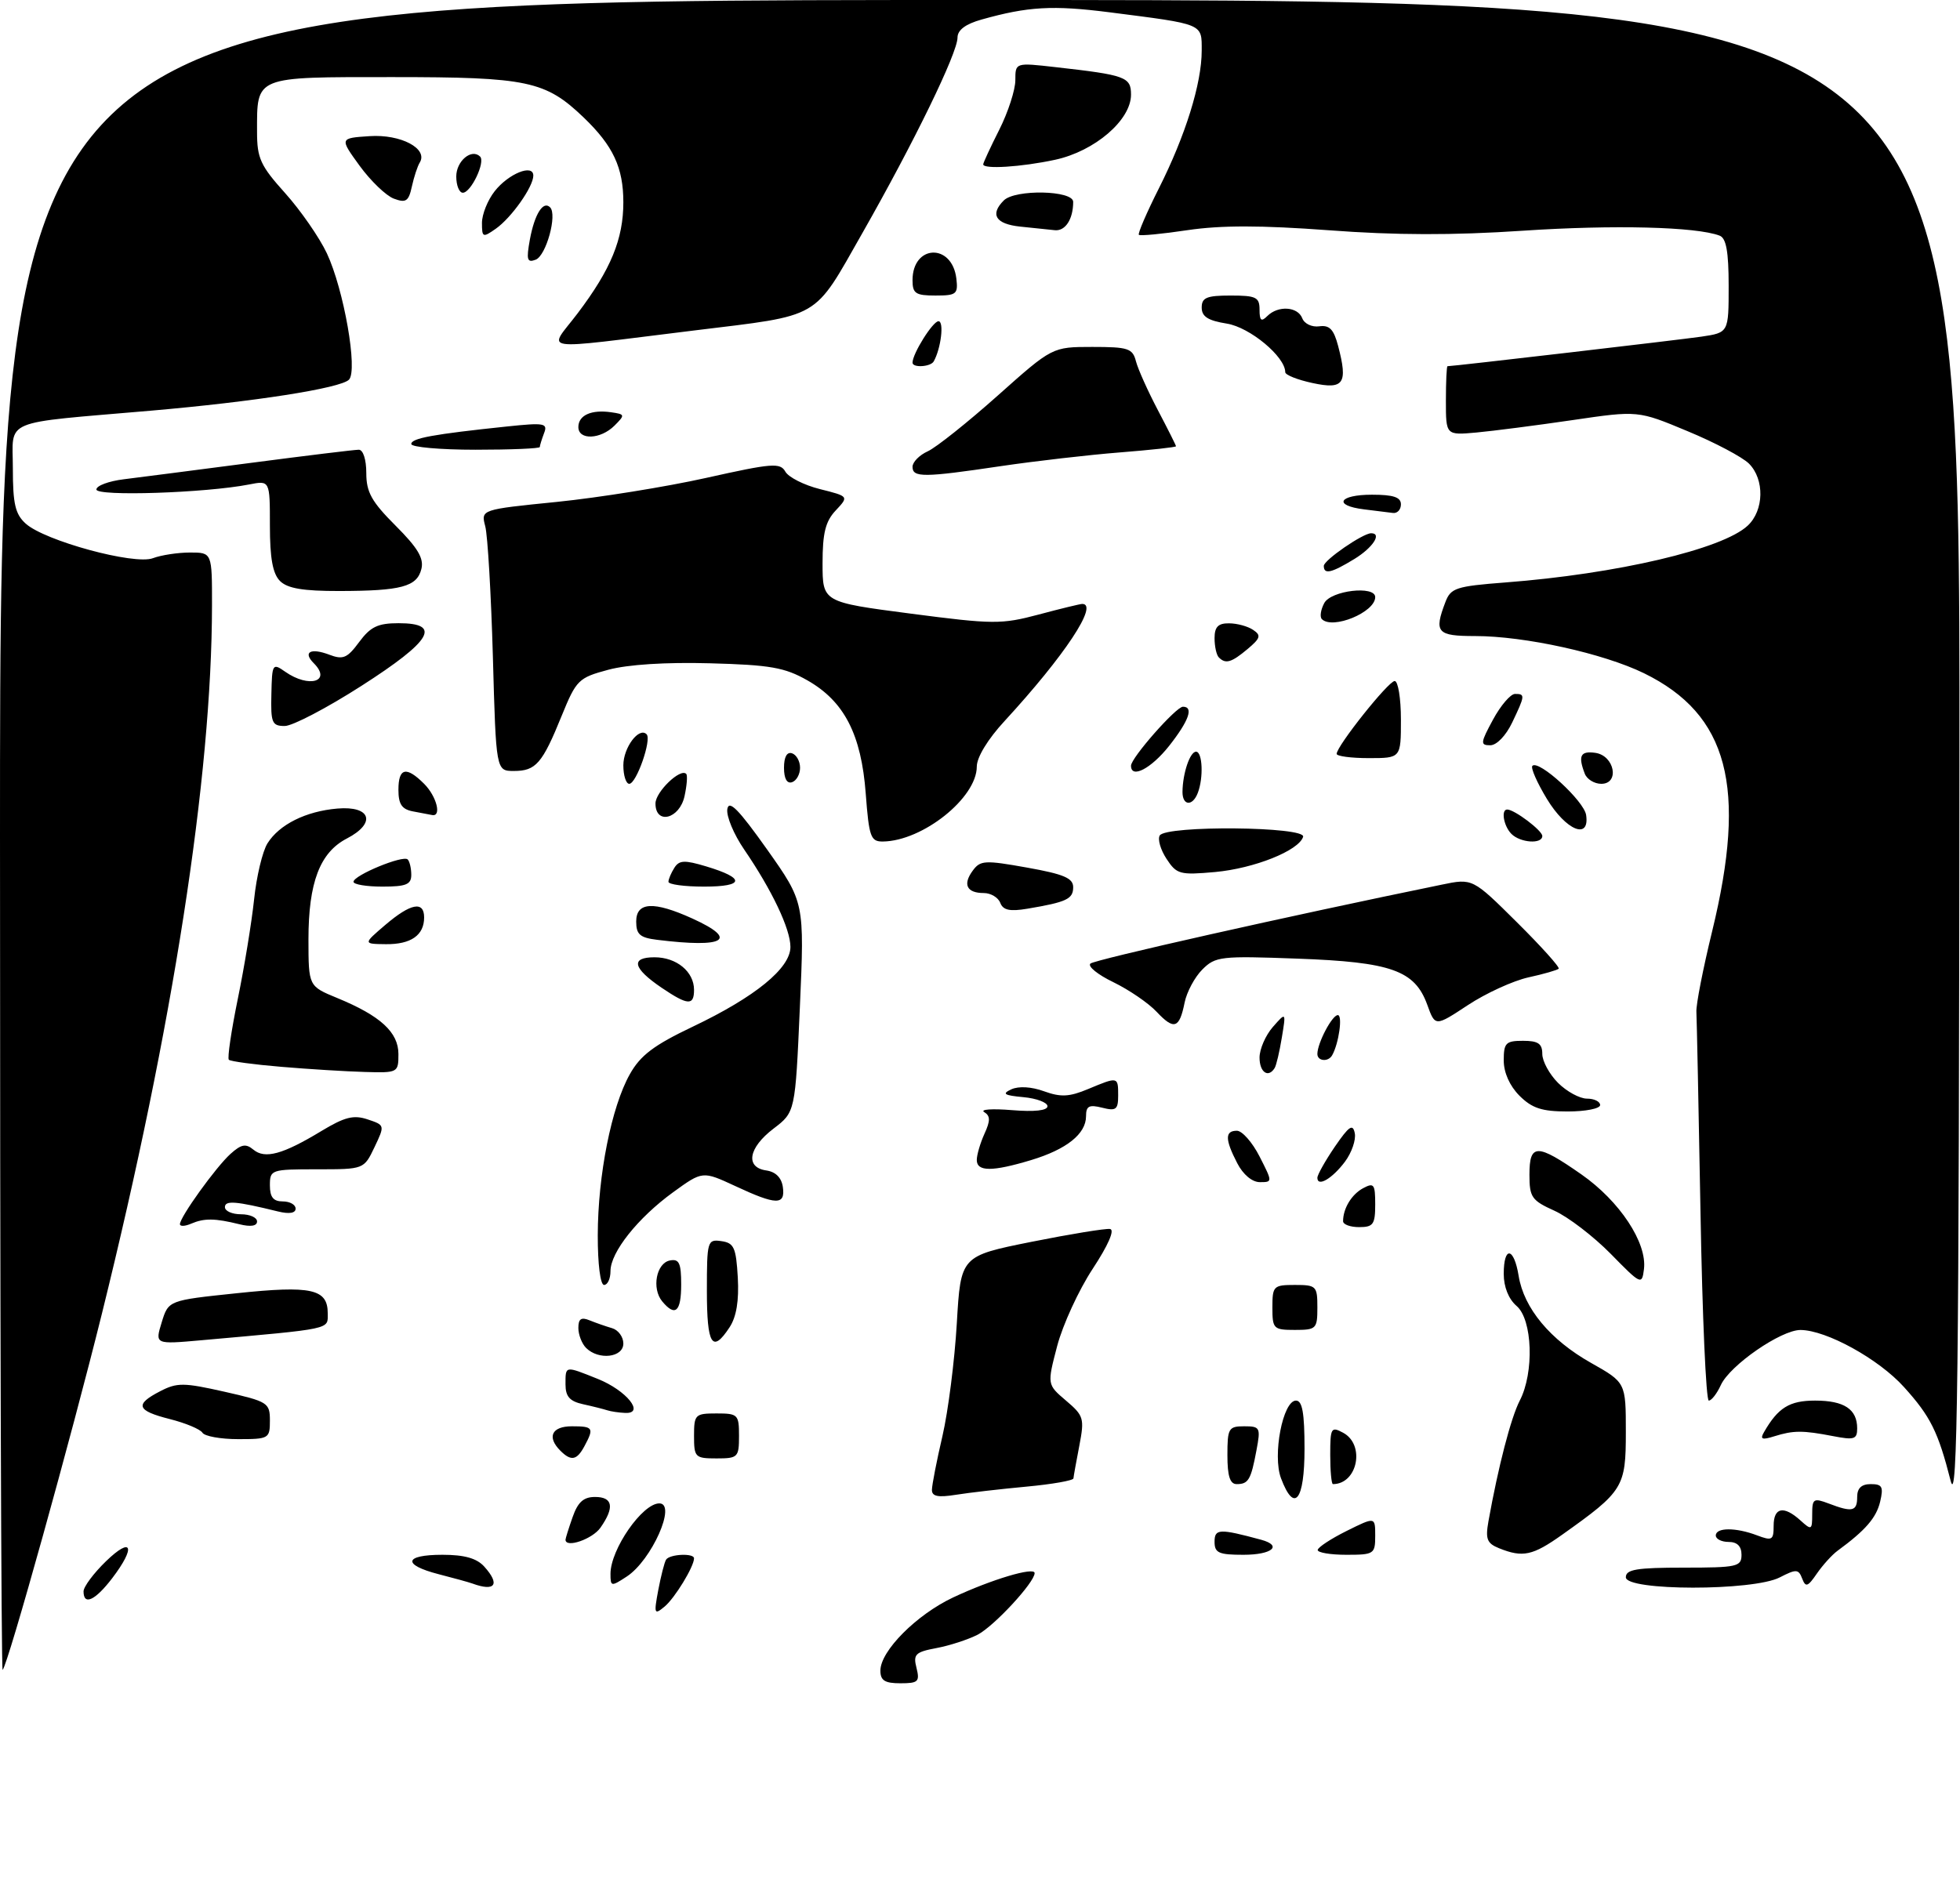 <?xml version="1.0" encoding="UTF-8" standalone="no"?>
<!DOCTYPE svg PUBLIC "-//W3C//DTD SVG 1.1//EN" "http://www.w3.org/Graphics/SVG/1.1/DTD/svg11.dtd" >
<svg xmlns="http://www.w3.org/2000/svg" xmlns:xlink="http://www.w3.org/1999/xlink" version="1.1" viewBox="0 0 305 294">
 <g >
 <path fill="currentColor"
d=" M 137.00 260.03 C 137.00 256.97 142.61 251.33 148.32 248.64 C 154.26 245.85 161.00 243.83 161.00 244.85 C 161.00 246.30 154.70 253.10 152.13 254.44 C 150.64 255.20 147.76 256.14 145.72 256.52 C 142.43 257.14 142.08 257.49 142.62 259.61 C 143.15 261.75 142.89 262.00 140.11 262.00 C 137.69 262.00 137.00 261.57 137.00 260.03 Z  M 0.00 130.17 C 0.00 0.00 0.00 0.00 152.50 0.00 C 305.00 0.00 305.00 0.00 304.91 117.75 C 304.84 215.36 304.61 234.64 303.55 230.50 C 301.60 222.85 300.41 220.46 296.29 215.90 C 292.35 211.52 284.20 207.03 280.18 207.01 C 277.15 207.00 269.18 212.51 267.78 215.59 C 267.17 216.92 266.33 218.00 265.91 218.00 C 265.48 218.00 264.90 204.84 264.62 188.75 C 264.33 172.66 264.04 158.60 263.98 157.50 C 263.91 156.40 265.01 150.78 266.42 145.00 C 271.91 122.48 268.94 111.21 255.83 104.79 C 249.50 101.70 237.27 99.00 229.54 99.00 C 223.61 99.00 223.12 98.44 224.92 93.72 C 225.75 91.52 226.56 91.25 234.24 90.66 C 251.62 89.33 268.04 85.48 271.96 81.82 C 274.51 79.45 274.61 74.61 272.16 72.16 C 271.15 71.15 266.85 68.87 262.60 67.11 C 254.89 63.89 254.89 63.89 244.69 65.39 C 239.09 66.21 232.36 67.08 229.75 67.32 C 225.00 67.75 225.00 67.75 225.00 62.38 C 225.00 59.42 225.11 57.00 225.25 57.00 C 226.15 57.00 261.31 52.90 264.75 52.40 C 269.00 51.77 269.00 51.77 269.00 44.49 C 269.00 39.18 268.62 37.07 267.60 36.68 C 263.99 35.29 251.09 34.97 237.00 35.91 C 226.05 36.64 217.18 36.62 206.79 35.84 C 196.24 35.06 190.03 35.05 184.82 35.82 C 180.83 36.42 177.41 36.74 177.22 36.55 C 177.03 36.36 178.42 33.12 180.32 29.35 C 184.47 21.12 187.00 12.99 187.00 7.90 C 187.00 3.62 187.45 3.81 172.63 1.91 C 163.83 0.79 159.96 1.01 152.75 3.04 C 150.24 3.74 149.00 4.68 149.00 5.85 C 149.00 8.25 142.26 22.10 134.20 36.27 C 126.46 49.87 127.99 48.99 108.00 51.44 C 83.01 54.50 85.30 54.84 89.90 48.75 C 95.07 41.91 97.00 37.20 97.00 31.48 C 97.00 26.09 95.41 22.69 90.84 18.30 C 84.87 12.58 82.12 12.00 61.07 12.00 C 39.46 12.00 40.00 11.78 40.00 20.54 C 40.00 24.64 40.53 25.79 44.38 30.07 C 46.78 32.75 49.70 36.96 50.86 39.42 C 53.51 45.06 55.72 57.68 54.30 59.10 C 52.97 60.43 39.55 62.53 23.50 63.92 C -0.09 65.96 2.00 65.08 2.00 72.91 C 2.00 78.42 2.37 80.03 4.00 81.50 C 6.96 84.18 20.92 87.98 23.80 86.88 C 25.08 86.40 27.68 86.00 29.57 86.00 C 33.00 86.00 33.00 86.00 32.99 94.25 C 32.96 120.91 26.92 159.78 15.87 204.42 C 11.08 223.75 1.25 259.07 0.41 259.92 C 0.19 260.15 0.00 201.76 0.00 130.17 Z  M 102.43 247.51 C 102.85 245.31 103.39 243.17 103.65 242.76 C 104.18 241.89 108.00 241.71 108.00 242.55 C 108.00 243.84 105.00 248.76 103.41 250.07 C 101.81 251.40 101.74 251.21 102.43 247.51 Z  M 13.00 247.70 C 13.00 246.98 14.57 244.87 16.50 243.00 C 20.57 239.06 21.18 240.77 17.45 245.66 C 14.80 249.12 13.00 249.95 13.00 247.70 Z  M 73.50 246.47 C 72.95 246.27 70.59 245.62 68.25 245.02 C 62.56 243.55 62.86 242.00 68.85 242.00 C 72.27 242.00 74.18 242.54 75.35 243.83 C 77.87 246.62 77.06 247.78 73.50 246.47 Z  M 95.00 244.96 C 95.00 241.15 99.96 234.00 102.60 234.00 C 105.34 234.00 101.40 242.85 97.54 245.38 C 95.10 246.98 95.00 246.96 95.00 244.96 Z  M 253.00 245.50 C 253.00 244.28 254.67 244.00 262.00 244.00 C 270.33 244.00 271.00 243.85 271.00 242.00 C 271.00 240.67 270.33 240.00 269.00 240.00 C 267.90 240.00 267.00 239.55 267.00 239.00 C 267.00 237.73 270.12 237.72 273.43 238.98 C 275.76 239.86 276.00 239.72 276.00 237.48 C 276.00 234.61 277.57 234.30 280.17 236.65 C 281.90 238.22 282.00 238.16 282.00 235.68 C 282.00 233.27 282.21 233.13 284.57 234.02 C 288.25 235.43 289.00 235.25 289.00 233.00 C 289.00 231.63 289.67 231.00 291.11 231.00 C 292.90 231.00 293.12 231.41 292.57 233.75 C 291.97 236.25 290.29 238.19 285.95 241.37 C 285.10 241.99 283.65 243.59 282.73 244.92 C 281.31 246.99 280.98 247.11 280.44 245.70 C 279.87 244.21 279.52 244.20 276.95 245.52 C 272.82 247.66 253.00 247.64 253.00 245.50 Z  M 189.00 239.98 C 189.00 237.93 189.74 237.90 196.25 239.66 C 199.63 240.58 197.95 242.00 193.50 242.00 C 189.65 242.00 189.00 241.71 189.00 239.98 Z  M 205.05 241.25 C 205.08 240.84 207.10 239.51 209.55 238.29 C 214.00 236.08 214.00 236.08 214.00 239.04 C 214.00 241.88 213.82 242.00 209.50 242.00 C 207.03 242.00 205.02 241.66 205.05 241.25 Z  M 233.27 240.98 C 231.39 240.22 231.13 239.55 231.62 236.79 C 233.14 228.29 235.12 220.66 236.49 218.01 C 238.76 213.64 238.48 205.39 236.00 203.27 C 234.76 202.20 234.00 200.32 234.00 198.28 C 234.00 193.88 235.59 194.10 236.32 198.59 C 237.14 203.63 241.23 208.55 247.58 212.13 C 253.00 215.19 253.00 215.19 253.00 222.91 C 253.00 231.49 252.62 232.11 243.10 238.87 C 238.50 242.14 236.97 242.47 233.27 240.98 Z  M 88.00 239.65 C 88.00 239.46 88.49 237.88 89.10 236.15 C 89.92 233.80 90.80 233.00 92.60 233.00 C 95.37 233.00 95.66 234.61 93.44 237.78 C 92.19 239.57 88.00 241.01 88.00 239.65 Z  M 145.02 231.88 C 145.03 231.12 145.76 227.35 146.66 223.50 C 147.55 219.65 148.55 211.78 148.89 206.00 C 149.50 195.50 149.50 195.50 160.50 193.29 C 166.55 192.08 172.06 191.18 172.74 191.29 C 173.50 191.42 172.45 193.82 170.03 197.50 C 167.86 200.80 165.38 206.20 164.51 209.50 C 162.94 215.50 162.94 215.50 165.88 218.00 C 168.65 220.35 168.77 220.77 167.96 225.00 C 167.48 227.47 167.07 229.77 167.04 230.11 C 167.02 230.44 163.74 231.02 159.75 231.39 C 155.76 231.76 150.81 232.33 148.75 232.66 C 145.94 233.11 145.00 232.91 145.02 231.88 Z  M 199.34 230.09 C 197.99 226.51 199.63 218.00 201.67 218.00 C 202.66 218.00 203.00 219.92 203.00 225.50 C 203.00 233.60 201.41 235.59 199.34 230.09 Z  M 191.00 226.50 C 191.00 222.32 191.18 222.00 193.61 222.00 C 196.09 222.00 196.19 222.20 195.52 225.74 C 194.66 230.34 194.27 231.00 192.44 231.00 C 191.40 231.00 191.00 229.75 191.00 226.50 Z  M 207.00 226.46 C 207.00 222.24 207.14 222.00 209.00 223.00 C 212.48 224.86 211.26 231.00 207.42 231.00 C 207.19 231.00 207.00 228.96 207.00 226.46 Z  M 87.20 225.80 C 85.07 223.67 85.85 222.00 89.00 222.00 C 92.31 222.00 92.47 222.25 90.96 225.07 C 89.77 227.30 88.88 227.48 87.20 225.80 Z  M 108.00 223.50 C 108.00 220.17 108.17 220.00 111.50 220.00 C 114.83 220.00 115.00 220.17 115.00 223.50 C 115.00 226.83 114.83 227.00 111.50 227.00 C 108.17 227.00 108.00 226.83 108.00 223.50 Z  M 31.50 223.00 C 31.16 222.45 28.88 221.50 26.44 220.88 C 21.25 219.57 20.91 218.61 24.93 216.54 C 27.55 215.18 28.59 215.19 34.93 216.62 C 41.69 218.15 42.00 218.34 42.00 221.11 C 42.00 223.91 41.84 224.00 37.06 224.00 C 34.34 224.00 31.84 223.55 31.50 223.00 Z  M 274.50 222.91 C 276.69 219.10 278.46 218.00 282.45 218.00 C 286.98 218.00 289.00 219.34 289.00 222.33 C 289.00 224.02 288.54 224.17 285.25 223.53 C 280.53 222.62 279.09 222.62 276.09 223.56 C 274.19 224.16 273.85 224.02 274.50 222.91 Z  M 94.50 219.51 C 93.95 219.33 92.26 218.90 90.75 218.57 C 88.65 218.11 88.00 217.37 88.00 215.48 C 88.00 212.54 87.87 212.56 93.01 214.62 C 97.48 216.41 100.43 220.06 97.29 219.92 C 96.30 219.88 95.05 219.69 94.50 219.51 Z  M 91.20 209.80 C 90.54 209.14 90.00 207.74 90.00 206.69 C 90.00 205.27 90.44 204.97 91.75 205.51 C 92.71 205.90 94.29 206.45 95.25 206.73 C 96.21 207.01 97.00 208.08 97.00 209.12 C 97.00 211.30 93.15 211.75 91.20 209.80 Z  M 25.16 205.83 C 26.21 202.40 26.21 202.40 36.83 201.29 C 48.48 200.06 51.00 200.62 51.00 204.42 C 51.00 206.97 51.92 206.77 31.31 208.61 C 24.11 209.25 24.11 209.25 25.16 205.83 Z  M 110.00 200.93 C 110.00 193.13 110.08 192.87 112.25 193.18 C 114.22 193.46 114.54 194.17 114.81 198.84 C 115.01 202.46 114.60 204.96 113.53 206.59 C 110.84 210.70 110.00 209.36 110.00 200.93 Z  M 198.00 203.50 C 198.00 200.17 198.17 200.00 201.50 200.00 C 204.83 200.00 205.00 200.17 205.00 203.50 C 205.00 206.83 204.83 207.00 201.50 207.00 C 198.17 207.00 198.00 206.83 198.00 203.50 Z  M 103.05 202.56 C 101.38 200.55 102.13 196.59 104.25 196.19 C 105.68 195.91 106.00 196.59 106.00 199.93 C 106.00 204.18 105.08 205.00 103.05 202.56 Z  M 93.02 192.25 C 93.04 182.90 95.15 172.28 98.01 167.20 C 99.66 164.26 101.73 162.69 107.80 159.80 C 117.52 155.17 123.00 150.70 123.00 147.39 C 123.00 144.59 120.12 138.54 115.80 132.22 C 114.19 129.87 113.01 127.05 113.18 125.94 C 113.42 124.43 114.93 125.96 119.35 132.19 C 125.19 140.45 125.19 140.45 124.47 156.77 C 123.75 173.09 123.75 173.09 120.38 175.66 C 116.45 178.65 115.93 181.71 119.25 182.18 C 120.70 182.39 121.61 183.30 121.82 184.75 C 122.23 187.62 120.82 187.60 114.42 184.61 C 109.33 182.25 109.33 182.25 104.76 185.56 C 99.25 189.56 95.00 194.91 95.00 197.84 C 95.00 199.03 94.55 200.00 94.00 200.00 C 93.42 200.00 93.01 196.76 93.02 192.25 Z  M 250.64 195.15 C 247.96 192.43 244.02 189.41 241.89 188.45 C 238.35 186.85 238.00 186.35 238.00 182.85 C 238.00 177.96 239.15 177.95 246.08 182.79 C 252.04 186.95 256.33 193.44 255.82 197.54 C 255.51 200.04 255.37 199.98 250.64 195.15 Z  M 28.00 190.54 C 28.00 189.43 33.60 181.65 35.86 179.61 C 37.55 178.09 38.25 177.96 39.43 178.94 C 41.23 180.44 44.01 179.68 50.00 176.05 C 53.63 173.86 55.02 173.50 57.20 174.23 C 59.90 175.13 59.90 175.14 58.27 178.57 C 56.63 182.00 56.63 182.00 49.31 182.00 C 42.18 182.00 42.00 182.06 42.00 184.50 C 42.00 186.33 42.53 187.00 44.00 187.00 C 45.10 187.00 46.00 187.50 46.00 188.12 C 46.00 188.83 45.01 188.99 43.25 188.56 C 36.71 186.95 35.00 186.81 35.00 187.89 C 35.00 188.50 36.12 189.00 37.50 189.00 C 38.88 189.00 40.00 189.50 40.00 190.12 C 40.00 190.83 39.01 190.99 37.25 190.55 C 33.44 189.61 31.78 189.59 29.75 190.46 C 28.79 190.88 28.00 190.91 28.00 190.54 Z  M 209.00 190.08 C 209.00 188.09 210.33 185.90 212.12 184.94 C 213.80 184.04 214.00 184.31 214.00 187.46 C 214.00 190.57 213.70 191.00 211.50 191.00 C 210.12 191.00 209.00 190.59 209.00 190.08 Z  M 192.53 181.05 C 190.61 177.34 190.60 176.00 192.48 176.00 C 193.29 176.00 194.88 177.80 196.00 180.00 C 198.03 183.98 198.03 184.00 196.05 184.00 C 194.85 184.00 193.44 182.82 192.53 181.05 Z  M 205.00 183.32 C 205.00 182.85 206.23 180.67 207.72 178.48 C 209.93 175.26 210.52 174.86 210.82 176.38 C 211.03 177.41 210.34 179.41 209.29 180.82 C 207.31 183.46 205.00 184.81 205.00 183.32 Z  M 152.00 180.55 C 152.00 179.75 152.54 177.92 153.19 176.48 C 154.13 174.43 154.12 173.69 153.15 173.09 C 152.47 172.67 154.41 172.54 157.46 172.79 C 160.99 173.08 163.00 172.86 163.00 172.18 C 163.00 171.60 161.31 170.96 159.25 170.77 C 156.23 170.49 155.87 170.25 157.38 169.55 C 158.52 169.03 160.51 169.14 162.48 169.86 C 165.08 170.80 166.40 170.73 169.32 169.51 C 173.99 167.56 174.00 167.56 174.00 170.52 C 174.00 172.71 173.67 172.96 171.50 172.41 C 169.47 171.90 169.00 172.15 169.00 173.74 C 169.00 176.49 165.97 178.90 160.44 180.57 C 154.40 182.39 152.00 182.38 152.00 180.55 Z  M 236.45 170.55 C 234.92 169.01 234.00 166.95 234.00 165.05 C 234.00 162.33 234.32 162.00 237.00 162.00 C 239.36 162.00 240.00 162.44 240.00 164.05 C 240.00 165.17 241.10 167.20 242.45 168.55 C 243.80 169.90 245.83 171.00 246.95 171.00 C 248.08 171.00 249.00 171.45 249.00 172.00 C 249.00 172.55 246.73 173.00 243.95 173.00 C 239.93 173.00 238.41 172.50 236.45 170.55 Z  M 43.79 166.05 C 39.54 165.70 35.87 165.20 35.61 164.95 C 35.36 164.70 35.99 160.44 37.00 155.50 C 38.02 150.55 39.16 143.57 39.54 140.00 C 39.91 136.43 40.85 132.50 41.62 131.27 C 43.46 128.33 47.59 126.27 52.50 125.85 C 57.73 125.40 58.59 128.12 53.98 130.51 C 49.78 132.68 48.00 137.36 48.00 146.22 C 48.01 153.50 48.01 153.50 52.48 155.34 C 59.21 158.11 62.00 160.67 62.00 164.07 C 62.00 166.96 61.92 167.00 56.75 166.85 C 53.86 166.77 48.03 166.41 43.79 166.05 Z  M 196.00 164.61 C 196.00 163.30 196.93 161.16 198.06 159.86 C 200.13 157.50 200.13 157.50 199.47 161.49 C 199.11 163.69 198.61 165.83 198.35 166.24 C 197.36 167.84 196.00 166.90 196.00 164.61 Z  M 205.00 164.05 C 205.00 162.36 207.29 158.00 208.18 158.00 C 208.96 158.00 208.34 162.41 207.30 164.25 C 206.70 165.33 205.00 165.18 205.00 164.05 Z  M 179.98 157.48 C 178.71 156.12 175.68 154.06 173.26 152.88 C 170.83 151.71 169.22 150.41 169.68 149.98 C 170.34 149.37 200.41 142.60 224.33 137.70 C 229.15 136.70 229.15 136.70 236.05 143.55 C 239.84 147.31 242.77 150.57 242.55 150.78 C 242.33 151.00 240.21 151.61 237.83 152.13 C 235.45 152.66 231.21 154.60 228.41 156.45 C 223.33 159.80 223.33 159.80 222.10 156.39 C 220.16 151.04 216.51 149.74 201.88 149.21 C 189.96 148.77 189.14 148.86 187.10 150.90 C 185.91 152.09 184.67 154.41 184.34 156.05 C 183.53 160.10 182.70 160.37 179.98 157.48 Z  M 102.97 153.75 C 98.47 150.70 98.07 149.00 101.85 149.00 C 105.28 149.00 108.00 151.24 108.00 154.07 C 108.00 156.56 107.04 156.50 102.97 153.75 Z  M 59.96 143.96 C 63.91 140.59 66.00 140.19 66.00 142.80 C 66.00 145.57 63.95 147.00 60.05 146.96 C 56.50 146.92 56.50 146.92 59.96 143.96 Z  M 102.25 146.28 C 99.58 145.95 99.00 145.44 99.00 143.44 C 99.00 140.38 101.72 140.23 107.75 142.97 C 115.01 146.27 112.82 147.59 102.25 146.28 Z  M 155.65 140.52 C 155.33 139.69 154.18 139.00 153.09 139.00 C 150.45 139.00 149.78 137.68 151.36 135.53 C 152.54 133.90 153.24 133.86 159.83 135.04 C 165.54 136.06 167.00 136.68 167.00 138.09 C 167.00 139.93 165.99 140.41 159.87 141.44 C 157.13 141.90 156.09 141.67 155.65 140.52 Z  M 55.01 137.25 C 55.02 136.24 62.72 133.06 63.44 133.77 C 63.75 134.08 64.00 135.16 64.00 136.17 C 64.00 137.67 63.20 138.00 59.50 138.00 C 57.02 138.00 55.00 137.66 55.01 137.25 Z  M 104.02 137.25 C 104.02 136.84 104.44 135.86 104.94 135.07 C 105.69 133.88 106.52 133.84 109.88 134.85 C 116.02 136.69 115.89 138.00 109.56 138.00 C 106.50 138.00 104.01 137.66 104.02 137.25 Z  M 181.52 133.67 C 180.59 132.25 180.12 130.62 180.47 130.04 C 181.46 128.44 203.28 128.64 202.78 130.25 C 202.11 132.40 195.18 135.17 189.08 135.73 C 183.60 136.22 183.10 136.09 181.52 133.67 Z  M 134.72 123.53 C 134.03 114.30 131.37 109.15 125.63 105.89 C 122.11 103.89 119.86 103.49 110.50 103.24 C 103.62 103.05 97.68 103.43 94.65 104.25 C 90.02 105.49 89.68 105.83 87.41 111.40 C 84.39 118.85 83.39 120.00 79.97 120.00 C 77.19 120.00 77.19 120.00 76.70 102.25 C 76.42 92.49 75.89 83.33 75.51 81.91 C 74.83 79.31 74.83 79.31 86.66 78.12 C 93.17 77.46 103.64 75.78 109.91 74.38 C 120.17 72.09 121.41 71.99 122.21 73.41 C 122.70 74.28 125.12 75.51 127.60 76.13 C 132.10 77.26 132.10 77.26 130.05 79.45 C 128.45 81.15 128.00 82.96 128.00 87.68 C 128.00 93.72 128.00 93.72 141.72 95.51 C 154.58 97.19 155.84 97.19 161.64 95.65 C 165.04 94.74 168.09 94.00 168.41 94.00 C 171.02 94.00 165.65 102.09 156.34 112.21 C 153.72 115.04 152.00 117.87 152.00 119.32 C 152.00 124.19 143.57 130.91 137.39 130.98 C 135.49 131.00 135.23 130.29 134.72 123.53 Z  M 235.20 129.80 C 233.99 128.59 233.54 126.00 234.54 126.00 C 235.66 126.00 240.00 129.27 240.00 130.12 C 240.00 131.42 236.59 131.19 235.20 129.80 Z  M 240.71 124.34 C 239.18 121.81 238.16 119.50 238.46 119.20 C 239.45 118.21 246.49 124.66 246.82 126.85 C 247.41 130.79 243.70 129.27 240.71 124.34 Z  M 64.25 126.29 C 62.53 125.96 62.00 125.17 62.00 122.93 C 62.00 119.50 63.22 119.22 66.00 122.00 C 67.94 123.94 68.76 127.14 67.25 126.86 C 66.84 126.79 65.49 126.53 64.25 126.29 Z  M 102.00 125.06 C 102.00 123.26 105.87 119.53 106.78 120.45 C 107.01 120.67 106.89 122.24 106.52 123.93 C 105.74 127.48 102.00 128.42 102.00 125.06 Z  M 184.01 123.25 C 184.04 120.37 185.17 117.00 186.12 117.00 C 187.13 117.00 187.30 121.06 186.39 123.42 C 185.58 125.54 184.00 125.43 184.01 123.25 Z  M 97.00 119.12 C 97.00 116.35 99.44 113.10 100.62 114.29 C 101.44 115.11 99.03 122.00 97.92 122.00 C 97.42 122.00 97.00 120.71 97.00 119.12 Z  M 122.00 119.50 C 122.00 117.81 122.46 116.99 123.25 117.25 C 123.94 117.48 124.50 118.49 124.50 119.50 C 124.50 120.51 123.94 121.52 123.25 121.75 C 122.46 122.01 122.00 121.19 122.00 119.50 Z  M 246.61 120.42 C 245.54 117.64 245.94 116.85 248.25 117.18 C 251.24 117.60 252.08 122.00 249.18 122.00 C 248.10 122.00 246.94 121.29 246.61 120.42 Z  M 176.00 119.18 C 176.00 117.96 183.01 110.00 184.08 110.00 C 185.79 110.00 185.01 112.19 181.92 116.11 C 179.12 119.64 176.00 121.26 176.00 119.18 Z  M 208.00 117.34 C 208.00 116.12 216.06 106.00 217.03 106.00 C 217.56 106.00 218.00 108.70 218.00 112.00 C 218.00 118.00 218.00 118.00 213.00 118.00 C 210.25 118.00 208.00 117.70 208.00 117.34 Z  M 232.33 112.01 C 233.52 109.81 235.06 108.01 235.75 108.01 C 237.36 108.00 237.33 108.24 235.31 112.47 C 234.34 114.50 232.90 116.00 231.90 116.00 C 230.33 116.00 230.37 115.63 232.33 112.01 Z  M 42.23 108.06 C 42.33 103.29 42.41 103.17 44.39 104.56 C 48.09 107.15 51.67 106.07 48.82 103.22 C 47.09 101.49 48.34 100.80 51.23 101.90 C 53.39 102.72 54.03 102.45 55.90 99.92 C 57.66 97.55 58.80 97.00 62.03 97.00 C 68.81 97.00 67.19 99.74 56.25 106.75 C 50.89 110.19 45.52 113.00 44.31 113.00 C 42.33 113.00 42.12 112.51 42.23 108.06 Z  M 189.67 102.33 C 189.30 101.97 189.00 100.62 189.00 99.33 C 189.00 97.58 189.56 97.00 191.25 97.02 C 192.49 97.02 194.18 97.48 195.00 98.04 C 196.28 98.89 196.15 99.33 194.14 101.02 C 191.62 103.13 190.73 103.39 189.67 102.33 Z  M 205.70 96.37 C 205.35 96.02 205.52 94.90 206.07 93.87 C 207.12 91.90 214.00 91.10 214.00 92.94 C 214.00 95.30 207.37 98.03 205.70 96.37 Z  M 43.57 90.43 C 42.44 89.30 42.00 86.88 42.00 81.82 C 42.00 74.77 42.00 74.77 38.75 75.41 C 32.00 76.73 15.00 77.29 15.00 76.19 C 15.00 75.60 16.91 74.89 19.25 74.60 C 21.59 74.31 30.51 73.16 39.08 72.04 C 47.64 70.92 55.18 70.00 55.83 70.00 C 56.51 70.00 57.00 71.52 57.00 73.63 C 57.00 76.61 57.82 78.08 61.56 81.82 C 65.02 85.28 65.99 86.91 65.57 88.57 C 64.88 91.32 62.46 91.97 52.82 91.99 C 47.16 92.00 44.73 91.59 43.57 90.43 Z  M 206.00 88.08 C 206.00 87.19 212.08 83.00 213.37 83.00 C 215.10 83.00 213.63 85.25 210.75 87.01 C 207.16 89.20 206.00 89.46 206.00 88.08 Z  M 212.25 79.28 C 207.40 78.68 208.32 77.00 213.50 77.00 C 216.83 77.00 218.00 77.39 218.00 78.50 C 218.00 79.33 217.44 79.93 216.75 79.84 C 216.06 79.75 214.04 79.50 212.25 79.28 Z  M 142.00 72.66 C 142.00 71.92 143.07 70.83 144.38 70.24 C 145.69 69.64 150.58 65.74 155.25 61.58 C 163.75 54.00 163.75 54.00 169.97 54.00 C 175.57 54.00 176.25 54.22 176.77 56.24 C 177.09 57.47 178.63 60.89 180.18 63.84 C 181.73 66.79 183.00 69.32 183.00 69.46 C 183.00 69.61 179.06 70.04 174.25 70.42 C 169.44 70.80 161.12 71.76 155.76 72.55 C 143.73 74.34 142.00 74.35 142.00 72.66 Z  M 64.00 69.11 C 64.00 68.21 67.38 67.59 78.91 66.38 C 84.73 65.77 85.27 65.87 84.66 67.43 C 84.30 68.39 84.00 69.35 84.00 69.58 C 84.00 69.81 79.50 70.00 74.00 70.00 C 68.50 70.00 64.00 69.60 64.00 69.11 Z  M 90.00 66.47 C 90.00 64.63 92.03 63.72 95.11 64.17 C 97.27 64.48 97.29 64.58 95.62 66.25 C 93.45 68.41 90.00 68.54 90.00 66.47 Z  M 204.25 59.62 C 201.91 59.12 200.00 58.36 200.00 57.93 C 200.00 55.52 194.49 50.94 190.91 50.37 C 187.98 49.90 187.00 49.28 187.00 47.87 C 187.00 46.32 187.77 46.00 191.50 46.00 C 195.47 46.00 196.00 46.26 196.00 48.20 C 196.00 49.91 196.27 50.13 197.20 49.20 C 198.89 47.51 201.95 47.71 202.65 49.54 C 202.98 50.40 204.16 50.95 205.30 50.79 C 206.89 50.57 207.55 51.26 208.23 53.85 C 209.77 59.72 209.12 60.67 204.25 59.62 Z  M 142.00 56.45 C 142.00 55.04 145.16 50.00 146.04 50.00 C 146.94 50.00 146.43 54.24 145.30 56.25 C 144.82 57.11 142.00 57.28 142.00 56.45 Z  M 142.00 43.62 C 142.00 38.05 148.15 37.81 148.82 43.35 C 149.11 45.78 148.84 46.00 145.57 46.00 C 142.48 46.00 142.00 45.68 142.00 43.62 Z  M 82.46 37.26 C 83.19 33.32 84.53 31.19 85.60 32.27 C 86.75 33.41 84.99 39.79 83.36 40.42 C 82.02 40.93 81.88 40.45 82.46 37.26 Z  M 75.00 34.69 C 75.00 33.36 75.89 31.14 76.98 29.76 C 79.13 27.02 83.00 25.46 82.99 27.34 C 82.98 29.09 79.57 33.91 77.14 35.61 C 75.13 37.02 75.00 36.97 75.00 34.69 Z  M 158.75 35.27 C 154.94 34.87 154.01 33.39 156.20 31.20 C 157.97 29.43 167.00 29.62 167.00 31.42 C 167.00 34.11 165.78 36.00 164.14 35.83 C 163.24 35.74 160.81 35.49 158.75 35.27 Z  M 61.29 30.92 C 60.08 30.47 57.68 28.16 55.96 25.80 C 52.84 21.50 52.84 21.50 57.53 21.19 C 62.37 20.87 66.65 23.13 65.32 25.30 C 64.97 25.86 64.42 27.54 64.09 29.04 C 63.59 31.34 63.17 31.62 61.29 30.92 Z  M 71.00 27.47 C 71.00 25.06 73.39 23.06 74.71 24.37 C 75.56 25.23 73.28 30.00 72.02 30.00 C 71.46 30.00 71.00 28.86 71.00 27.47 Z  M 153.00 25.58 C 153.00 25.35 154.12 22.92 155.50 20.19 C 156.88 17.45 158.00 13.98 158.00 12.48 C 158.00 9.74 158.00 9.74 164.25 10.45 C 175.17 11.68 176.00 11.98 176.00 14.73 C 176.00 18.70 170.35 23.54 164.18 24.87 C 158.92 26.00 153.00 26.37 153.00 25.58 Z "/>
</g>
</svg>